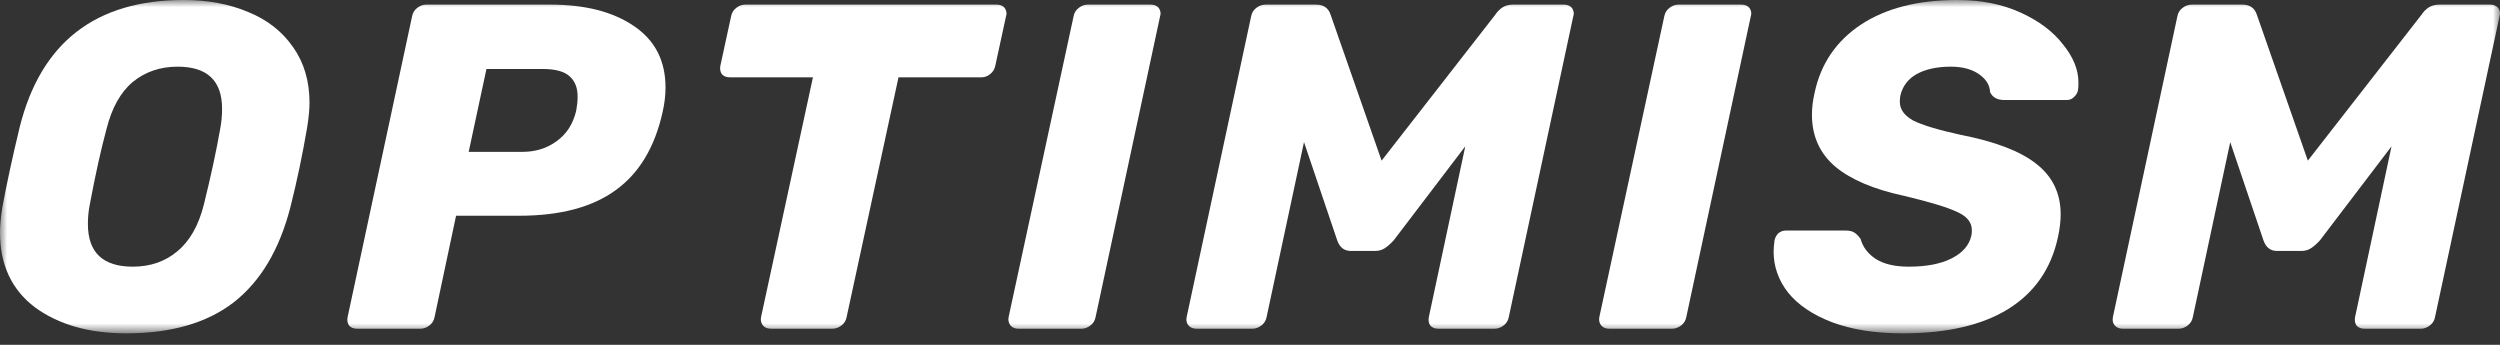 <svg width="174" height="24" viewBox="0 0 174 24" fill="none" xmlns="http://www.w3.org/2000/svg">
<rect x="0" y="0" width="174" height="24" fill="#333333" stroke="none"/>
<g clip-path="url(#clip0_1084_618)">
<mask id="mask0_1084_618" style="mask-type:luminance" maskUnits="userSpaceOnUse" x="0" y="0" width="174" height="24">
<path d="M174 0H0V23.2H174V0Z" fill="white"/>
</mask>
<g mask="url(#mask0_1084_618)">
<path d="M8.786 23.2C6.204 23.2 4.089 22.599 2.441 21.395C0.814 20.171 0 18.431 0 16.175C0 15.703 0.054 15.123 0.163 14.435C0.445 12.889 0.846 11.031 1.367 8.861C2.842 2.954 6.649 0 12.788 0C14.459 0 15.956 0.279 17.279 0.838C18.602 1.375 19.644 2.191 20.403 3.287C21.162 4.361 21.542 5.65 21.542 7.153C21.542 7.604 21.488 8.174 21.379 8.861C21.054 10.773 20.663 12.631 20.208 14.435C19.448 17.378 18.136 19.58 16.27 21.041C14.405 22.48 11.91 23.2 8.786 23.2ZM9.242 18.56C10.456 18.56 11.487 18.206 12.333 17.497C13.201 16.788 13.819 15.703 14.188 14.242C14.687 12.223 15.066 10.461 15.327 8.958C15.413 8.507 15.457 8.045 15.457 7.572C15.457 5.617 14.426 4.64 12.365 4.64C11.15 4.64 10.109 4.994 9.242 5.703C8.395 6.412 7.788 7.497 7.419 8.958C7.029 10.397 6.638 12.159 6.248 14.242C6.161 14.672 6.118 15.123 6.118 15.595C6.118 17.572 7.159 18.56 9.242 18.56Z" fill="white"/>
<path d="M24.844 22.878C24.605 22.878 24.421 22.803 24.29 22.652C24.182 22.48 24.149 22.287 24.193 22.072L28.683 1.128C28.727 0.892 28.846 0.698 29.041 0.548C29.237 0.397 29.443 0.322 29.66 0.322H38.315C40.723 0.322 42.654 0.816 44.108 1.804C45.583 2.793 46.32 4.221 46.32 6.09C46.32 6.627 46.255 7.186 46.125 7.766C45.583 10.236 44.487 12.062 42.839 13.243C41.212 14.425 38.977 15.015 36.135 15.015H31.742L30.245 22.072C30.202 22.309 30.083 22.502 29.887 22.652C29.692 22.803 29.486 22.878 29.269 22.878H24.844ZM36.363 10.569C37.274 10.569 38.066 10.322 38.738 9.828C39.433 9.334 39.888 8.625 40.105 7.701C40.17 7.336 40.203 7.014 40.203 6.734C40.203 6.112 40.018 5.639 39.65 5.317C39.281 4.973 38.652 4.801 37.762 4.801H33.857L32.621 10.569H36.363Z" fill="white"/>
<path d="M53.652 22.878C53.414 22.878 53.229 22.803 53.099 22.652C52.969 22.48 52.925 22.287 52.969 22.072L56.581 5.381H50.789C50.55 5.381 50.366 5.306 50.235 5.156C50.127 4.984 50.094 4.79 50.138 4.576L50.886 1.128C50.93 0.892 51.049 0.698 51.244 0.548C51.439 0.397 51.645 0.322 51.862 0.322H69.369C69.608 0.322 69.792 0.397 69.922 0.548C70.009 0.677 70.053 0.806 70.053 0.934C70.053 0.999 70.042 1.063 70.02 1.128L69.272 4.576C69.228 4.812 69.109 5.005 68.914 5.156C68.74 5.306 68.534 5.381 68.296 5.381H62.536L58.924 22.072C58.88 22.309 58.761 22.502 58.566 22.652C58.37 22.803 58.164 22.878 57.948 22.878H53.652Z" fill="white"/>
<path d="M70.883 22.878C70.644 22.878 70.46 22.803 70.33 22.652C70.199 22.48 70.156 22.287 70.199 22.072L74.723 1.128C74.766 0.892 74.885 0.698 75.081 0.548C75.276 0.397 75.482 0.322 75.699 0.322H80.092C80.33 0.322 80.515 0.397 80.645 0.548C80.732 0.677 80.775 0.806 80.775 0.934C80.775 0.999 80.764 1.063 80.743 1.128L76.252 22.072C76.209 22.309 76.089 22.502 75.894 22.652C75.699 22.803 75.493 22.878 75.276 22.878H70.883Z" fill="white"/>
<path d="M83.273 22.878C83.035 22.878 82.85 22.803 82.72 22.652C82.59 22.502 82.547 22.309 82.59 22.072L87.081 1.128C87.124 0.892 87.243 0.698 87.439 0.548C87.634 0.397 87.851 0.322 88.089 0.322H91.604C92.124 0.322 92.461 0.559 92.612 1.031L96.159 11.181L104.067 1.031C104.175 0.859 104.327 0.698 104.522 0.548C104.739 0.397 105 0.322 105.303 0.322H108.85C109.089 0.322 109.273 0.397 109.403 0.548C109.49 0.677 109.534 0.806 109.534 0.934C109.534 0.999 109.523 1.063 109.501 1.128L105.01 22.072C104.967 22.309 104.848 22.502 104.652 22.652C104.457 22.803 104.251 22.878 104.034 22.878H100.097C99.858 22.878 99.674 22.803 99.543 22.652C99.435 22.48 99.403 22.287 99.446 22.072L101.984 10.182L97.005 16.723C96.788 16.96 96.582 17.142 96.387 17.271C96.192 17.4 95.964 17.465 95.704 17.465H94.012C93.556 17.465 93.242 17.218 93.068 16.723L90.758 9.892L88.154 22.072C88.111 22.309 87.992 22.502 87.796 22.652C87.601 22.803 87.395 22.878 87.178 22.878H83.273Z" fill="white"/>
<path d="M111.996 22.878C111.757 22.878 111.573 22.803 111.443 22.652C111.313 22.48 111.269 22.287 111.313 22.072L115.836 1.128C115.879 0.892 115.999 0.698 116.194 0.548C116.389 0.397 116.595 0.322 116.812 0.322H121.205C121.444 0.322 121.628 0.397 121.758 0.548C121.845 0.677 121.888 0.806 121.888 0.934C121.888 0.999 121.878 1.063 121.856 1.128L117.365 22.072C117.322 22.309 117.203 22.502 117.007 22.652C116.812 22.803 116.606 22.878 116.389 22.878H111.996Z" fill="white"/>
<path d="M132.425 23.2C130.515 23.2 128.877 22.942 127.511 22.427C126.165 21.911 125.146 21.224 124.452 20.364C123.779 19.505 123.443 18.549 123.443 17.497C123.443 17.325 123.465 17.067 123.508 16.723C123.552 16.53 123.639 16.369 123.769 16.24C123.921 16.111 124.093 16.047 124.289 16.047H128.454C128.715 16.047 128.91 16.09 129.04 16.175C129.192 16.262 129.344 16.412 129.496 16.627C129.647 17.185 129.994 17.647 130.537 18.012C131.101 18.377 131.871 18.56 132.847 18.56C134.083 18.56 135.082 18.367 135.841 17.98C136.601 17.593 137.056 17.067 137.207 16.401C137.229 16.315 137.24 16.186 137.24 16.015C137.24 15.477 136.904 15.059 136.232 14.758C135.559 14.435 134.322 14.06 132.522 13.63C130.418 13.179 128.823 12.502 127.738 11.6C126.654 10.676 126.112 9.473 126.112 7.991C126.112 7.476 126.177 6.949 126.307 6.412C126.741 4.414 127.815 2.846 129.528 1.708C131.263 0.569 133.498 0 136.232 0C137.88 0 139.345 0.29 140.625 0.87C141.904 1.45 142.891 2.191 143.586 3.093C144.302 3.974 144.659 4.855 144.659 5.736C144.659 5.993 144.649 6.176 144.627 6.283C144.584 6.477 144.486 6.638 144.334 6.767C144.204 6.896 144.041 6.96 143.846 6.96H139.485C139.009 6.96 138.683 6.777 138.51 6.412C138.488 5.918 138.227 5.499 137.728 5.156C137.229 4.812 136.578 4.64 135.776 4.64C134.821 4.64 134.03 4.812 133.4 5.156C132.793 5.499 132.413 6.004 132.262 6.67C132.24 6.777 132.228 6.917 132.228 7.089C132.228 7.604 132.532 8.034 133.14 8.378C133.769 8.7 134.865 9.033 136.427 9.377C138.857 9.849 140.625 10.526 141.731 11.407C142.859 12.287 143.422 13.458 143.422 14.919C143.422 15.413 143.358 15.95 143.228 16.53C142.751 18.721 141.59 20.386 139.745 21.524C137.924 22.642 135.483 23.2 132.425 23.2Z" fill="white"/>
<path d="M147.74 22.878C147.501 22.878 147.317 22.803 147.187 22.652C147.057 22.502 147.013 22.309 147.057 22.072L151.547 1.128C151.59 0.892 151.709 0.698 151.906 0.548C152.1 0.397 152.317 0.322 152.556 0.322H156.07C156.591 0.322 156.927 0.559 157.079 1.031L160.626 11.181L168.533 1.031C168.642 0.859 168.794 0.698 168.989 0.548C169.206 0.397 169.466 0.322 169.77 0.322H173.317C173.556 0.322 173.74 0.397 173.87 0.548C173.957 0.677 174 0.806 174 0.934C174 0.999 173.99 1.063 173.968 1.128L169.477 22.072C169.433 22.309 169.314 22.502 169.119 22.652C168.924 22.803 168.717 22.878 168.5 22.878H164.563C164.324 22.878 164.14 22.803 164.01 22.652C163.901 22.48 163.869 22.287 163.913 22.072L166.451 10.182L161.472 16.723C161.255 16.96 161.049 17.142 160.854 17.271C160.659 17.4 160.43 17.465 160.171 17.465H158.478C158.022 17.465 157.708 17.218 157.535 16.723L155.224 9.892L152.621 22.072C152.577 22.309 152.458 22.502 152.263 22.652C152.068 22.803 151.861 22.878 151.645 22.878H147.74Z" fill="white"/>
</g>
</g>
<defs>
<clipPath id="clip0_1084_618">
<rect width="174" height="24" fill="white"/>
</clipPath>
</defs>
</svg>
